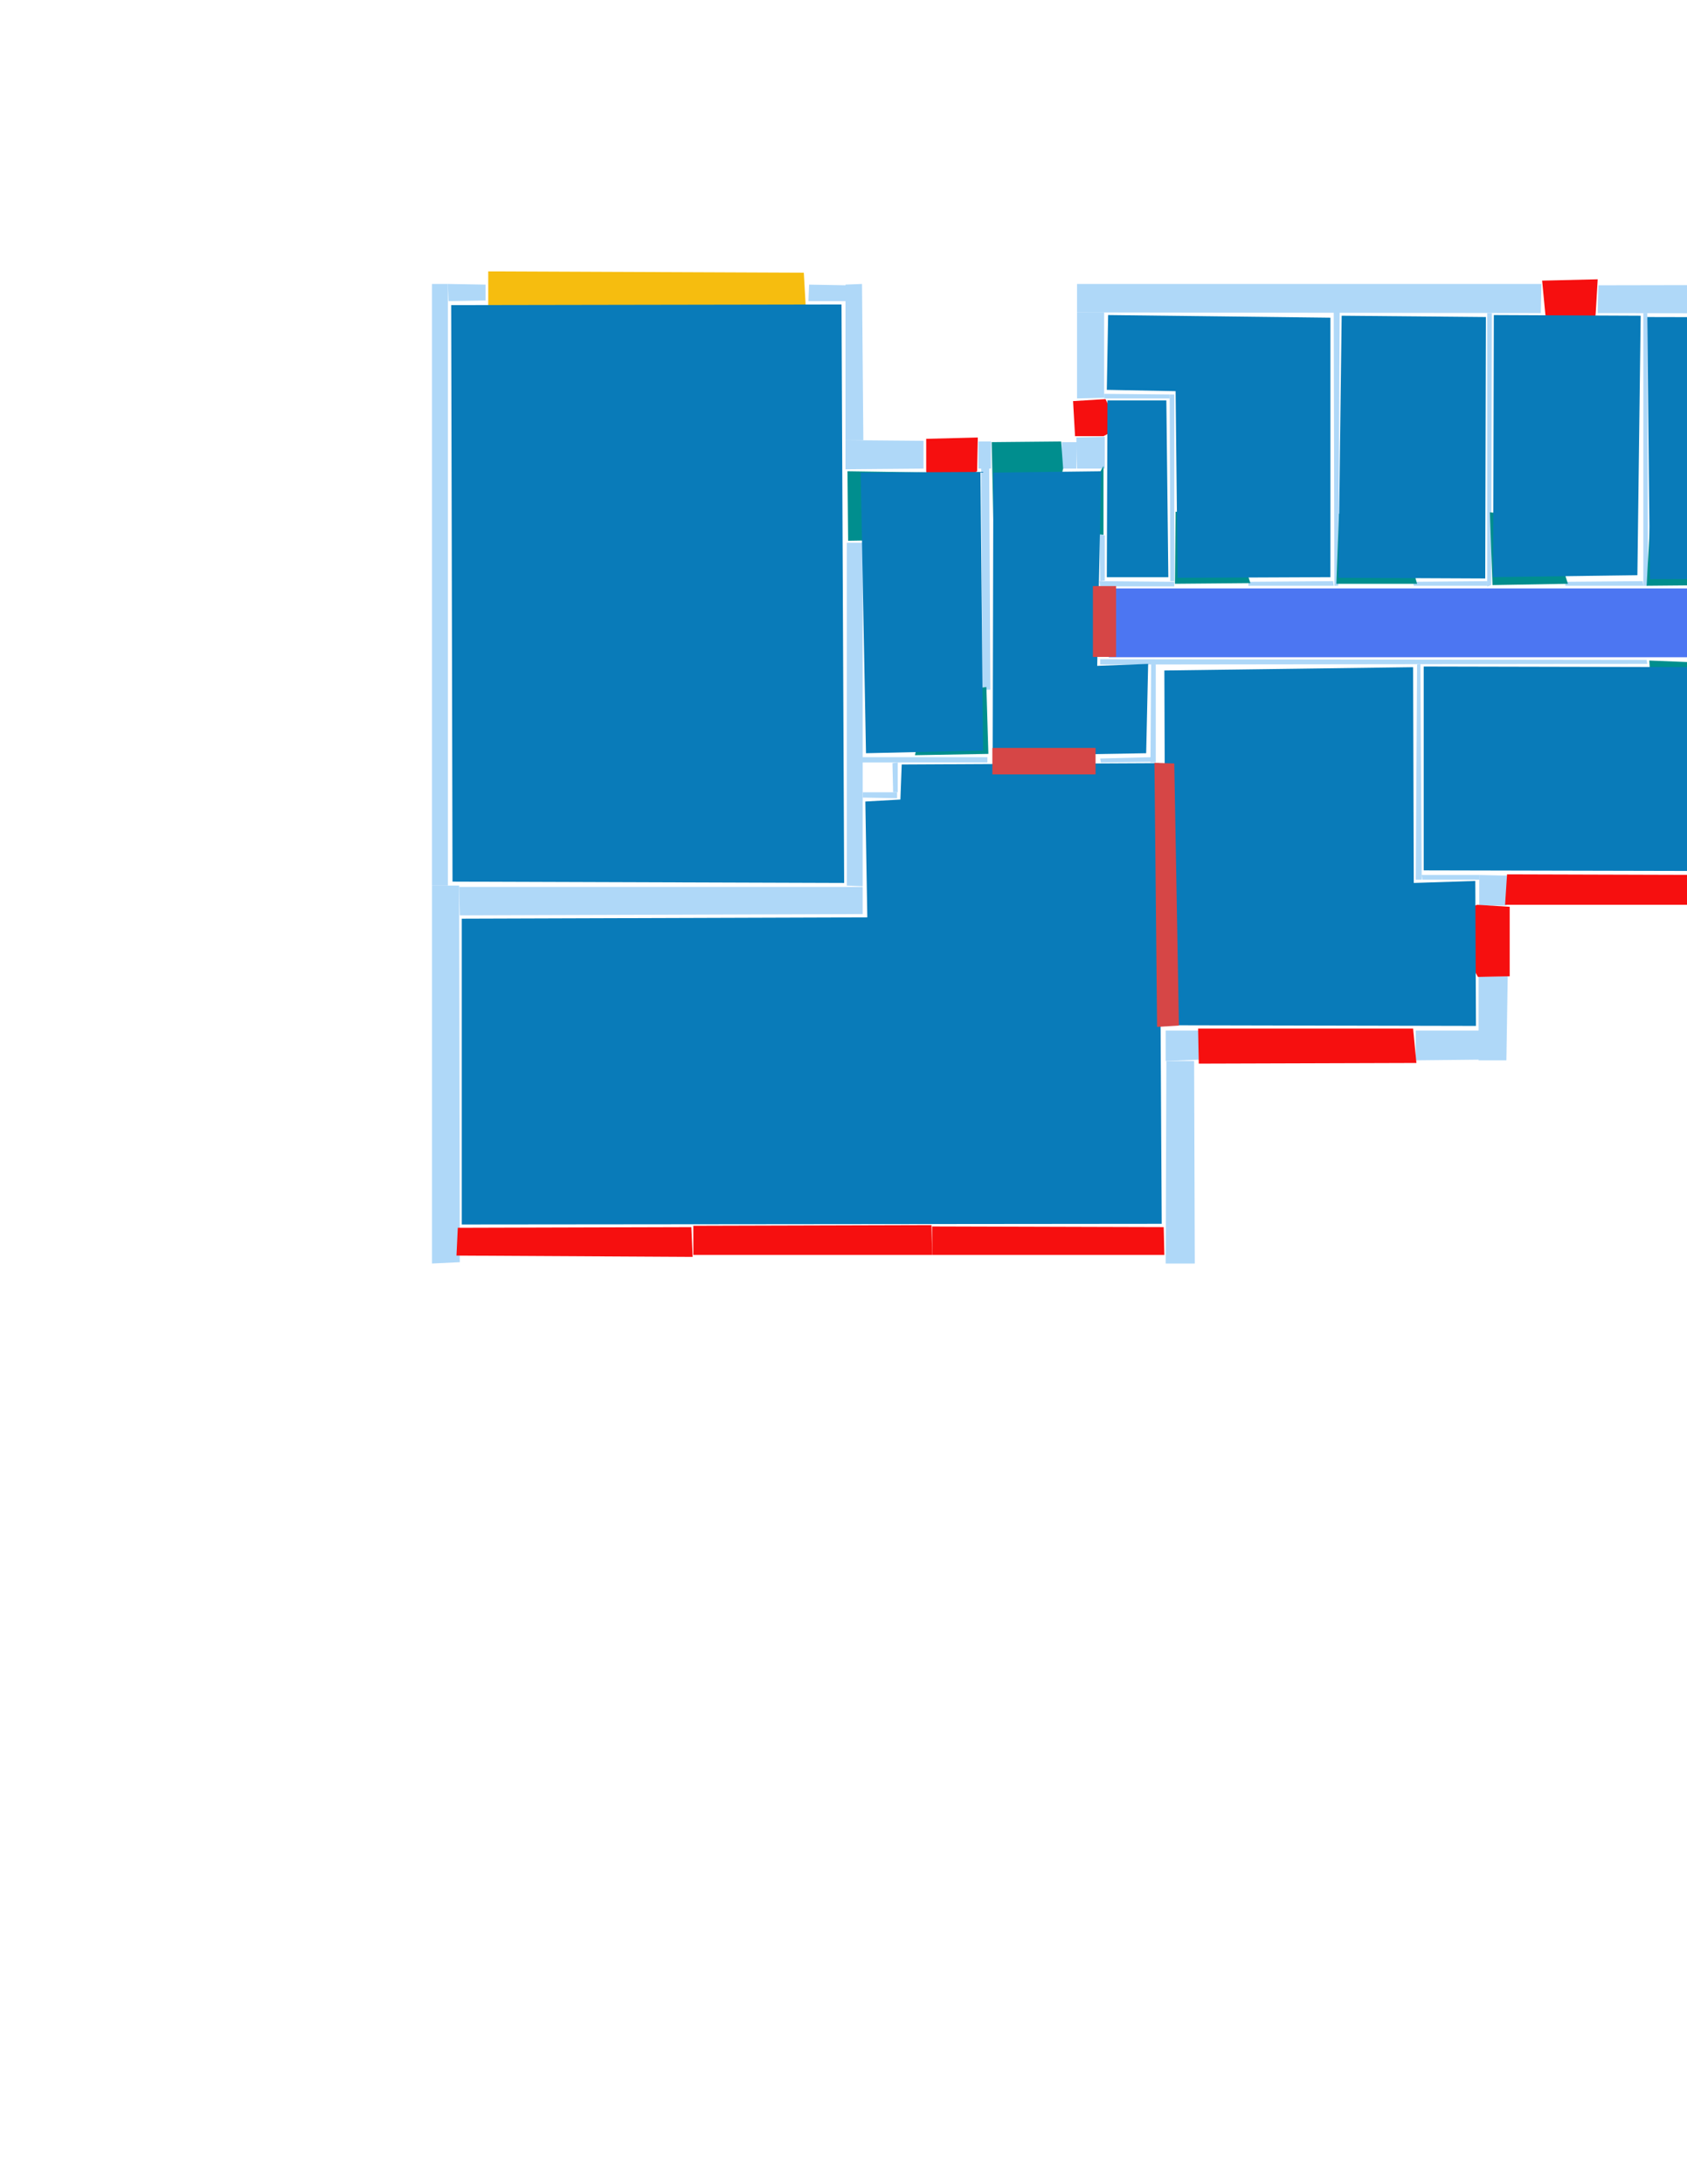 <ns0:svg xmlns:ns0="http://www.w3.org/2000/svg" version="1.1" width="2550" height="3300">
<ns0:width>3508</ns0:width>
<ns0:height>2480</ns0:height>
<ns0:nclasslabel>50</ns0:nclasslabel>
<ns0:nclassappear>6</ns0:nclassappear>
<ns0:class>Bidet-1</ns0:class>
<ns0:class>Bidet-2</ns0:class>
<ns0:class>Bidet-3</ns0:class>
<ns0:class>Bidet-4</ns0:class>
<ns0:class>Door</ns0:class>
<ns0:class>Door-1</ns0:class>
<ns0:class>Door-23</ns0:class>
<ns0:class>Oven-1</ns0:class>
<ns0:class>Oven-2</ns0:class>
<ns0:class>Oven-3</ns0:class>
<ns0:class>Oven-4</ns0:class>
<ns0:class>Parking</ns0:class>
<ns0:class>Roof</ns0:class>
<ns0:class>Room</ns0:class>
<ns0:class>Separation</ns0:class>
<ns0:class>Sink-1</ns0:class>
<ns0:class>Sink-11</ns0:class>
<ns0:class>Sink-12</ns0:class>
<ns0:class>Sink-13</ns0:class>
<ns0:class>Sink-14</ns0:class>
<ns0:class>Sink-2</ns0:class>
<ns0:class>Sink-3</ns0:class>
<ns0:class>Sink-4</ns0:class>
<ns0:class>Sink-5</ns0:class>
<ns0:class>Sink-6</ns0:class>
<ns0:class>Sofa-1</ns0:class>
<ns0:class>Sofa-3</ns0:class>
<ns0:class>Sofa-4</ns0:class>
<ns0:class>Sofa-5</ns0:class>
<ns0:class>Sofa-6</ns0:class>
<ns0:class>Sofa-7</ns0:class>
<ns0:class>Sofa-8</ns0:class>
<ns0:class>Sofa-9</ns0:class>
<ns0:class>Stairs-1</ns0:class>
<ns0:class>Table-1</ns0:class>
<ns0:class>Table-2</ns0:class>
<ns0:class>Table-3</ns0:class>
<ns0:class>Table-4</ns0:class>
<ns0:class>Table-5</ns0:class>
<ns0:class>Table-6</ns0:class>
<ns0:class>Table-7</ns0:class>
<ns0:class>Text</ns0:class>
<ns0:class>Tub-1</ns0:class>
<ns0:class>Tub-3</ns0:class>
<ns0:class>TV-1</ns0:class>
<ns0:class>TV-2</ns0:class>
<ns0:class>Wall</ns0:class>
<ns0:class>Wall-1</ns0:class>
<ns0:class>Wallieee</ns0:class>
<ns0:class>Window</ns0:class>
<ns0:polygon class="Wall" fill="#AFD8F8" id="0" transcription="" points="1669,601 1628,602 1628,472 1669,472 " />
<ns0:polygon class="Wall" fill="#AFD8F8" id="1" transcription="" points="1628,429 1628,472 2329,473 2330,429 " />
<ns0:polygon class="Wall" fill="#AFD8F8" id="2" transcription="" points="1662,807 1670,809 1670,877 1663,878 " />
<ns0:polygon class="Wall" fill="#AFD8F8" id="3" transcription="" points="1663,1146 1664,1152 1740,1151 1740,1144 " />
<ns0:polygon class="Wall" fill="#AFD8F8" id="4" transcription="" points="1663,996 1663,1004 2490,1003 2489,997 " />
<ns0:polygon class="Wall" fill="#AFD8F8" id="5" transcription="" points="1740,1003 1739,1152 1747,1152 1747,1003 " />
<ns0:polygon class="Wall" fill="#AFD8F8" id="6" transcription="" points="1887,879 1887,885 2016,885 2015,878 " />
<ns0:polygon class="Wall" fill="#AFD8F8" id="7" transcription="" points="2016,472 2025,472 2023,885 2017,885 " />
<ns0:polygon class="Wall" fill="#AFD8F8" id="8" transcription="" points="2416,431 2415,473 2943,474 2943,430 " />
<ns0:polygon class="Wall" fill="#AFD8F8" id="9" transcription="" points="2944,607 2986,607 2988,429 2943,429 " />
<ns0:polygon class="Wall" fill="#AFD8F8" id="10" transcription="" points="2943,1375 2987,1376 2988,762 2943,763 " />
<ns0:polygon class="Wall" fill="#AFD8F8" id="11" transcription="" points="2601,878 2602,885 2942,885 2942,880 " />
<ns0:polygon class="Wall" fill="#AFD8F8" id="12" transcription="" points="2140,1557 2140,1602 2236,1601 2236,1557 " />
<ns0:polygon class="Wall" fill="#AFD8F8" id="13" transcription="" points="2235,1476 2279,1475 2277,1602 2235,1602 " />
<ns0:polygon class="Wall" fill="#AFD8F8" id="14" transcription="" points="2236,1368 2277,1368 2278,1323 2236,1322 " />
<ns0:polygon class="Wall" fill="#AFD8F8" id="15" transcription="" points="678,455 677,429 734,430 734,454 " />
<ns0:polygon class="Wall" fill="#AFD8F8" id="16" transcription="" points="677,1338 653,1338 653,429 677,429 " />
<ns0:polygon class="Wall" fill="#AFD8F8" id="17" transcription="" points="1280,1338 1304,1339 1304,820 1280,820 " />
<ns0:polygon class="Wall" fill="#AFD8F8" id="18" transcription="" points="1304,1381 1304,1340 694,1340 695,1383 " />
<ns0:polygon class="Wall" fill="#AFD8F8" id="19" transcription="" points="695,1907 653,1909 653,1338 694,1338 " />
<ns0:polygon class="Wall" fill="#AFD8F8" id="20" transcription="" points="1223,430 1222,455 1279,455 1279,431 " />
<ns0:polygon class="Wall" fill="#AFD8F8" id="21" transcription="" points="1305,665 1278,665 1278,430 1303,429 " />
<ns0:polygon class="Wall" fill="#AFD8F8" id="22" transcription="" points="1278,709 1278,665 1396,666 1396,708 " />
<ns0:polygon class="Wall" fill="#AFD8F8" id="23" transcription="" points="1492.5,1152 1492.5,1144 1303.5,1144 1303.5,1152 " />
<ns0:polygon class="Wall" fill="#AFD8F8" id="24" transcription="" points="1357,1197 1350,1197 1349,1153 1357,1152 " />
<ns0:polygon class="Wall" fill="#AFD8F8" id="25" transcription="" points="1304,1205 1304,1197 1356,1197 1356,1206 " />
<ns0:polygon class="Wall" fill="#AFD8F8" id="26" transcription="" points="1768,602 1768,596 1669,595 1669,602 " />
<ns0:polygon class="Wall" fill="#AFD8F8" id="27" transcription="" points="1628,668 1627,708 1604,708 1605,668 " />
<ns0:polygon class="Wall" fill="#AFD8F8" id="28" transcription="" points="1670,708 1628,708 1627,661 1670,660 " />
<ns0:polygon class="Wall" fill="#AFD8F8" id="29" transcription="" points="1769,878 1775,878 1775,596 1768,596 " />
<ns0:polygon class="Wall" fill="#AFD8F8" id="30" transcription="" points="1775,879 1775,886 1663,886 1662,878 " />
<ns0:polygon class="Wall" fill="#AFD8F8" id="31" transcription="" points="1806,1909 1762,1909 1763,1603 1805,1603 " />
<ns0:polygon class="Wall" fill="#AFD8F8" id="32" transcription="" points="1762,1557 1762,1603 1812,1601 1812,1557 " />
<ns0:polygon class="Wall" fill="#AFD8F8" id="33" transcription="" points="1479,667 1479,708 1498,708 1498,667 " />
<ns0:polygon class="Wall" fill="#AFD8F8" id="34" transcription="" points="2149,1322 2150,1329 2236,1329 2236,1322 " />
<ns0:polygon class="Wall" fill="#AFD8F8" id="35" transcription="" points="2136,879 2137,885 2248,885 2248,878 " />
<ns0:polygon class="Wall" fill="#AFD8F8" id="36" transcription="" points="2248,473 2255,473 2254,884 2248,886 " />
<ns0:polygon class="Wall" fill="#AFD8F8" id="37" transcription="" points="2142,1004 2147,1003 2149,1329 2140,1329 " />
<ns0:polygon class="Wall" fill="#AFD8F8" id="38" transcription="" points="2366,879 2366,885 2484,885 2483,878 " />
<ns0:polygon class="Wall" fill="#AFD8F8" id="39" transcription="" points="2484,473 2490,473 2491,885 2484,885 " />
<ns0:polygon class="Wall" fill="#AFD8F8" id="40" transcription="" points="2601,1005 2615,1004 2615,998 2601,997 " />
<ns0:polygon class="Wall" fill="#AFD8F8" id="41" transcription="" points="2608,1006 2614,1006 2614,1323 2608,1322 " />
<ns0:polygon class="Parking" fill="#F6BD0F" id="42" transcription="" points="738,469 1218,465 1215,412 738,410 " />
<ns0:polygon class="Window" fill="#f60f0f" id="43" transcription="" points="1411,746 1477,712 1478,661 1400,663 1400,712 1403,730 " />
<ns0:polygon class="Wall" fill="#AFD8F8" id="44" transcription="" points="1497,1042 1495,670 1483,671 1485,1042 " />
<ns0:polygon class="Door" fill="#008E8E" id="45" transcription="" points="1502,812 1499,668 1604,667 1607,708 1592,768 1546,801 " />
<ns0:polygon class="Window" fill="#f60f0f" id="46" transcription="" points="1692,646 1671,603 1622,606 1625,659 1668,659 " />
<ns0:polygon class="Window" fill="#f60f0f" id="47" transcription="" points="2399,508 2336,476 2331,424 2415,422 2412,473 2410,494 " />
<ns0:polygon class="Window" fill="#f60f0f" id="48" transcription="" points="2906,676 2941,612 2990,610 2993,761 2941,761 2906,694 2924,685 " />
<ns0:polygon class="Window" fill="#f60f0f" id="49" transcription="" points="2943,1366 2943,1321 2612,1321 2613,1365 " />
<ns0:polygon class="Window" fill="#f60f0f" id="50" transcription="" points="2613,1322 2614,1367 2275,1367 2278,1321 " />
<ns0:polygon class="Window" fill="#f60f0f" id="51" transcription="" points="2186,1389 2234,1476 2282,1475 2282,1370 2233,1367 2205,1376 " />
<ns0:polygon class="Window" fill="#f60f0f" id="52" transcription="" points="2136,1554 2141,1606 1812,1607 1811,1554 " />
<ns0:polygon class="Wall" fill="#AFD8F8" id="53" transcription="" points="1781,1338 1805,1341 1805,1364 1782,1365 " />
<ns0:polygon class="Window" fill="#f60f0f" id="54" transcription="" points="1409,1896 1760,1896 1759,1854 1409,1853 " />
<ns0:polygon class="Window" fill="#f60f0f" id="55" transcription="" points="1048,1852 1048,1896 1409,1896 1408,1851 " />
<ns0:polygon class="Window" fill="#f60f0f" id="56" transcription="" points="1045,1854 1047,1899 690,1897 692,1855 " />
<ns0:polygon class="Door" fill="#008E8E" id="57" transcription="" points="1412,714 1281,712 1282,817 1344,816 1387,782 " />
<ns0:polygon class="Door" fill="#008E8E" id="58" transcription="" points="1618,792 1668,704 1668,808 1638,805 " />
<ns0:polygon class="Door" fill="#008E8E" id="59" transcription="" points="1383,1141 1494,1139 1491,1038 1441,1044 1395,1090 " />
<ns0:polygon class="Door" fill="#008E8E" id="60" transcription="" points="1777,773 1776,882 1890,881 1873,827 1826,783 " />
<ns0:polygon class="Door" fill="#008E8E" id="61" transcription="" points="2024,776 2020,882 2142,882 2124,819 2079,784 " />
<ns0:polygon class="Door" fill="#008E8E" id="62" transcription="" points="2252,774 2256,884 2370,882 2352,826 2301,780 " />
<ns0:polygon class="Door" fill="#008E8E" id="63" transcription="" points="2495,774 2489,885 2601,884 2594,828 2535,782 " />
<ns0:polygon class="Door" fill="#008E8E" id="64" transcription="" points="2716,888 2604,888 2608,998 2659,989 2706,944 " />
<ns0:polygon class="Door" fill="#008E8E" id="65" transcription="" points="2597,1105 2594,1002 2493,998 2496,1049 2535,1088 " />
<ns0:polygon class="Room" fill="#097bb9" id="66" transcription="" points="2941,480 2937,874 2494,875 2490,479 " />
<ns0:polygon class="Room" fill="#097bb9" id="67" transcription="" points="2258,476 2257,872 2475,869 2480,477 " />
<ns0:polygon class="Room" fill="#097bb9" id="68" transcription="" points="2028,477 2023,873 2245,874 2246,479 " />
<ns0:polygon class="Room" fill="#097bb9" id="69" transcription="" points="1675,476 1673,589 1777,591 1780,873 2011,872 2011,480 " />
<ns0:polygon class="Room" fill="#097bb9" id="70" transcription="" points="1763,605 1766,872 1673,872 1674,605 " />
<ns0:polygon class="Room" fill="#097bb9" id="71" transcription="" points="2939.5,890.5 2939.5,1313.5 2618.5,1318.5 2612.5,887.5 " />
<ns0:polygon class="Room" fill="#097bb9" id="72" transcription="" points="2152,1007 2152,1315 2606,1316 2603,1008 " />
<ns0:polygon class="kitchen" fill="#4c76f2" id="73" transcription="" points="1678,889 1676,993 2600.5,993 2599.5,889 " />
<ns0:polygon class="Room" fill="#097bb9" id="74" transcription="" points="1500.5,1142 1616.5,1140 1732.5,1138 1735.5,1003 1658.5,1006 1664.5,712 1501.5,714 " />
<ns0:polygon class="Room" fill="#097bb9" id="75" transcription="" points="1482,713 1486,1134 1309,1138 1301,714 " />
<ns0:polygon class="Room" fill="#097bb9" id="76" transcription="" points="682,461 684,1332 1276,1334 1272,460 " />
<ns0:polygon class="Room" fill="#097bb9" id="77" transcription="" points="1752,1153 1756,1849 698,1850 698,1388 1311,1386 1308,1211 1361,1208 1363,1155 " />
<ns0:polygon class="Room" fill="#097bb9" id="78" transcription="" points="2136,1008 2137,1334 2230,1331 2231,1550 1762,1549 1760,1013 " />
<ns0:polygon class="Separation" fill="#D64646" id="79" transcription="" points="1500,1130 1656,1130 1656,1170 1500,1170 " />
<ns0:polygon class="Separation" fill="#D64646" id="80" transcription="" points="1745,1152.5 1775,1153.5 1782,1549.5 1749,1551.5 " />
<ns0:polygon class="Separation" fill="#D64646" id="81" transcription="" points="1652,885.5 1687,885.5 1687,992.5 1652,992.5 " />
<ns0:relation type="access" objects="76,57,75" />
<ns0:relation type="access" objects="75,59,77" />
<ns0:relation type="access" objects="70,58,74" />
<ns0:relation type="access" objects="72,65,73" />
<ns0:relation type="access" objects="73,60,69" />
<ns0:relation type="access" objects="73,61,68" />
<ns0:relation type="access" objects="73,62,67" />
<ns0:relation type="access" objects="73,63,66" />
<ns0:relation type="access" objects="73,64,71" />
<ns0:relation type="access" objects="77,79,74" />
<ns0:relation type="access" objects="74,45,74" />
<ns0:relation type="incident" objects="1,47" />
<ns0:relation type="incident" objects="8,47" />
<ns0:relation type="incident" objects="8,39" />
<ns0:relation type="incident" objects="39,38" />
<ns0:relation type="incident" objects="38,62" />
<ns0:relation type="incident" objects="62,36" />
<ns0:relation type="incident" objects="36,1" />
<ns0:relation type="incident" objects="1,7" />
<ns0:relation type="incident" objects="7,61" />
<ns0:relation type="incident" objects="61,35" />
<ns0:relation type="incident" objects="35,36" />
<ns0:relation type="incident" objects="7,6" />
<ns0:relation type="incident" objects="6,60" />
<ns0:relation type="incident" objects="60,30" />
<ns0:relation type="incident" objects="30,2" />
<ns0:relation type="incident" objects="2,58" />
<ns0:relation type="incident" objects="58,28" />
<ns0:relation type="incident" objects="28,46" />
<ns0:relation type="incident" objects="46,0" />
<ns0:relation type="incident" objects="0,1" />
<ns0:relation type="incident" objects="0,26" />
<ns0:relation type="incident" objects="26,29" />
<ns0:relation type="incident" objects="29,30" />
<ns0:relation type="incident" objects="33,45" />
<ns0:relation type="incident" objects="28,27" />
<ns0:relation type="incident" objects="28,58" />
<ns0:relation type="incident" objects="58,2" />
<ns0:relation type="incident" objects="33,44" />
<ns0:relation type="incident" objects="44,59" />
<ns0:relation type="incident" objects="59,23" />
<ns0:relation type="incident" objects="23,17" />
<ns0:relation type="incident" objects="17,57" />
<ns0:relation type="incident" objects="57,22" />
<ns0:relation type="incident" objects="22,43" />
<ns0:relation type="incident" objects="43,33" />
<ns0:relation type="incident" objects="15,42" />
<ns0:relation type="incident" objects="42,20" />
<ns0:relation type="incident" objects="20,21" />
<ns0:relation type="incident" objects="21,22" />
<ns0:relation type="incident" objects="22,57" />
<ns0:relation type="incident" objects="57,17" />
<ns0:relation type="incident" objects="17,18" />
<ns0:relation type="incident" objects="18,19" />
<ns0:relation type="incident" objects="19,16" />
<ns0:relation type="incident" objects="16,15" />
<ns0:relation type="incident" objects="8,9" />
<ns0:relation type="incident" objects="9,48" />
<ns0:relation type="incident" objects="48,10" />
<ns0:relation type="incident" objects="10,11" />
<ns0:relation type="incident" objects="11,63" />
<ns0:relation type="incident" objects="63,39" />
<ns0:relation type="incident" objects="10,49" />
<ns0:relation type="incident" objects="49,41" />
<ns0:relation type="incident" objects="41,64" />
<ns0:relation type="incident" objects="64,11" />
<ns0:relation type="incident" objects="50,14" />
<ns0:relation type="incident" objects="14,34" />
<ns0:relation type="incident" objects="34,37" />
<ns0:relation type="incident" objects="37,4" />
<ns0:relation type="incident" objects="4,65" />
<ns0:relation type="incident" objects="65,40" />
<ns0:relation type="incident" objects="40,64" />
<ns0:relation type="incident" objects="19,56" />
<ns0:relation type="incident" objects="56,55" />
<ns0:relation type="incident" objects="55,54" />
<ns0:relation type="incident" objects="54,31" />
<ns0:relation type="incident" objects="31,32" />
<ns0:relation type="incident" objects="32,52" />
<ns0:relation type="incident" objects="52,12" />
<ns0:relation type="incident" objects="12,13" />
<ns0:relation type="incident" objects="13,51" />
<ns0:relation type="incident" objects="51,14" />
<ns0:relation type="incident" objects="79,59" />
<ns0:relation type="incident" objects="79,3" />
<ns0:relation type="incident" objects="3,5" />
<ns0:relation type="incident" objects="5,4" />
<ns0:relation type="incident" objects="53,32" />
<ns0:relation type="incident" objects="53,5" />
<ns0:relation type="neighbour" objects="66,67" />
<ns0:relation type="neighbour" objects="67,73" />
<ns0:relation type="neighbour" objects="73,66" />
<ns0:relation type="neighbour" objects="73,68" />
<ns0:relation type="neighbour" objects="73,69" />
<ns0:relation type="neighbour" objects="73,70" />
<ns0:relation type="neighbour" objects="73,74" />
<ns0:relation type="neighbour" objects="73,78" />
<ns0:relation type="neighbour" objects="73,72" />
<ns0:relation type="neighbour" objects="73,71" />
<ns0:relation type="neighbour" objects="71,66" />
<ns0:relation type="neighbour" objects="72,71" />
<ns0:relation type="neighbour" objects="72,78" />
<ns0:relation type="neighbour" objects="78,74" />
<ns0:relation type="neighbour" objects="74,70" />
<ns0:relation type="neighbour" objects="70,69" />
<ns0:relation type="neighbour" objects="69,68" />
<ns0:relation type="neighbour" objects="68,67" />
<ns0:relation type="neighbour" objects="74,75" />
<ns0:relation type="neighbour" objects="75,76" />
<ns0:relation type="neighbour" objects="76,77" />
<ns0:relation type="neighbour" objects="77,78" />
<ns0:relation type="neighbour" objects="75,77" />
<ns0:relation type="neighbour" objects="74,77" />
<ns0:relation type="outerP" objects="15,42,20,21,22,43,33,45,28,46,0,1,47,8,9,48,10,49,50,14,51,13,12,52,32,31,54,55,56,19,16" />
<ns0:relation type="surround" objects="15,42,20,21,22,57,17,18,19,16,76" />
<ns0:relation type="surround" objects="22,43,33,44,59,23,17,57,75" />
<ns0:relation type="surround" objects="81,4,5,3,79,23,59,44,45,27,28,58,2,30,74" />
<ns0:relation type="surround" objects="81,30,60,6,7,61,35,36,62,38,39,63,11,64,40,65,4,73" />
<ns0:relation type="surround" objects="80,32,31,54,55,56,19,18,17,25,24,23,59,79,3,77" />
<ns0:relation type="surround" objects="80,5,4,37,34,14,51,13,12,52,32,78" />
<ns0:relation type="surround" objects="4,65,40,41,50,14,34,37,72" />
<ns0:relation type="surround" objects="11,10,49,41,64,71" />
<ns0:relation type="access" objects="78,80,77" />
</ns0:svg>